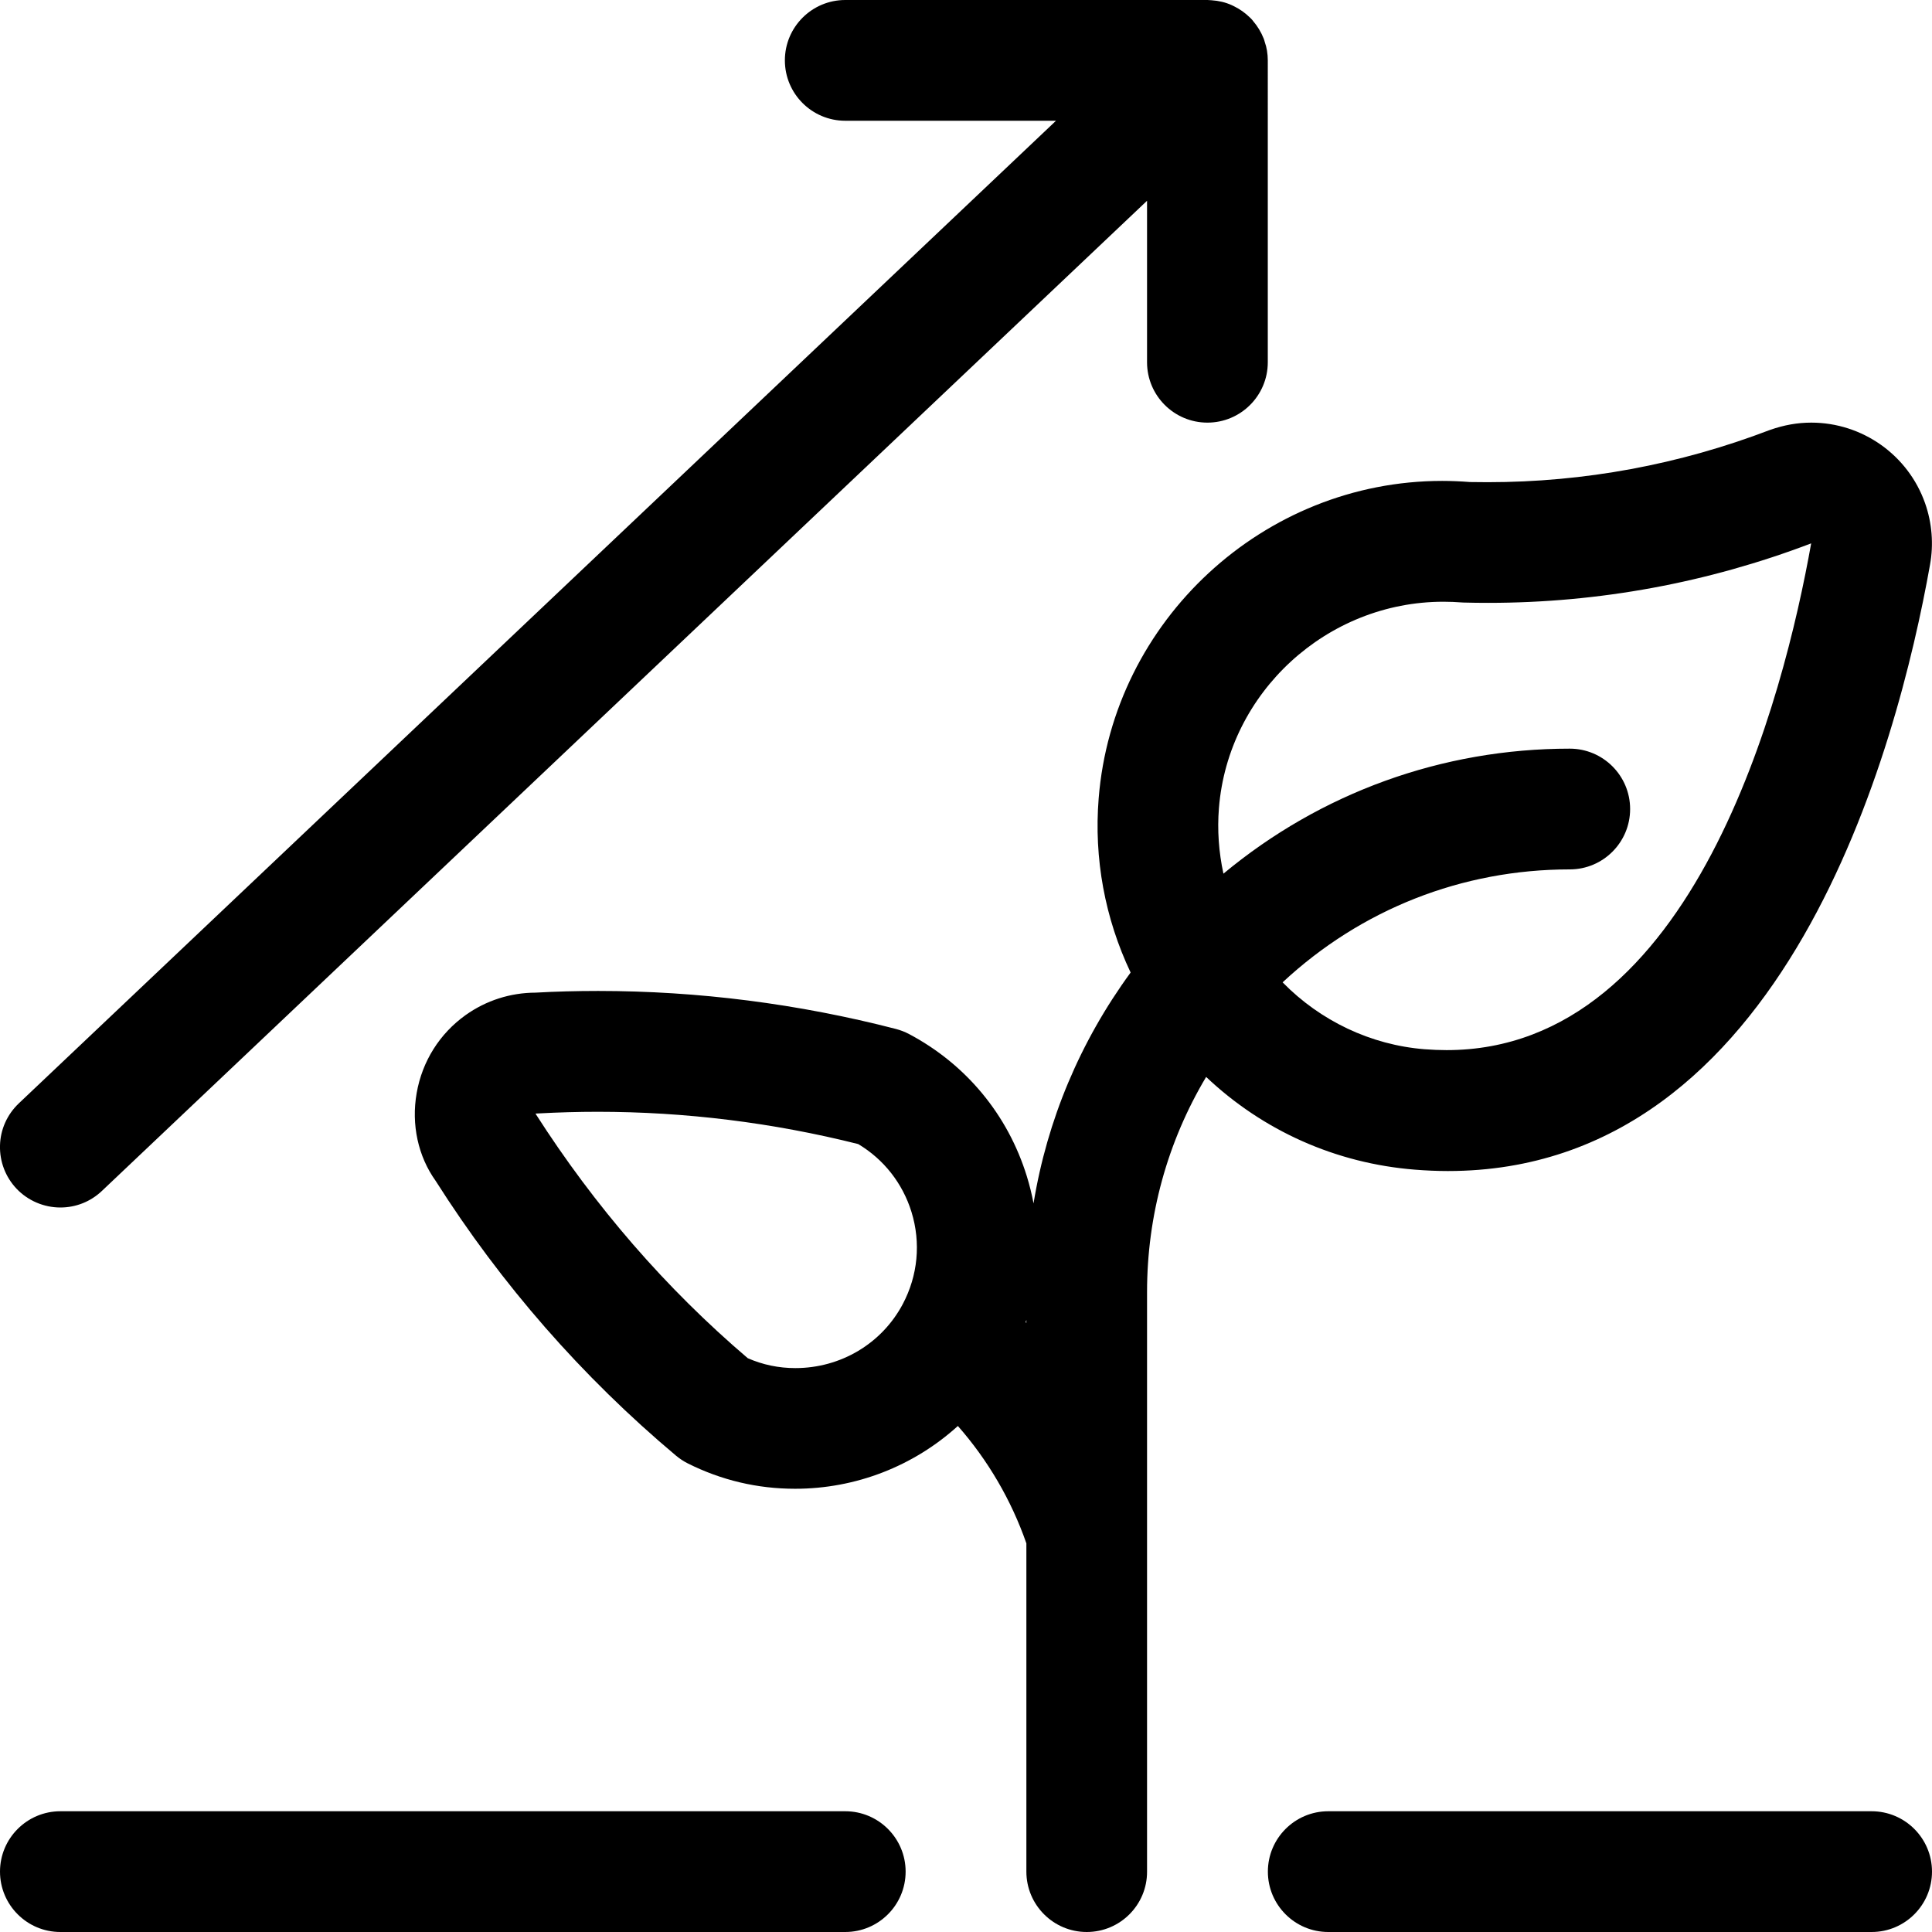 <?xml version="1.0" encoding="utf-8"?>
<!-- Generator: Adobe Illustrator 22.1.0, SVG Export Plug-In . SVG Version: 6.00 Build 0)  -->
<svg version="1.1" id="Regular" xmlns="http://www.w3.org/2000/svg" xmlns:xlink="http://www.w3.org/1999/xlink" x="0px" y="0px"
	 viewBox="0 0 24 24" style="enable-background:new 0 0 24 24;" xml:space="preserve">
<title>organic-seedling-growth</title>
<g>
	<path d="M13.5,24c-0.414,0-0.75-0.336-0.75-0.75v-4.078c-0.187-0.536-0.477-1.033-0.851-1.458c-0.551,0.5-1.269,0.78-2.022,0.78
		c-0.468,0-0.916-0.106-1.333-0.315c-0.052-0.026-0.101-0.059-0.146-0.096c-1.167-0.98-2.171-2.129-2.987-3.415
		c-0.216-0.302-0.304-0.696-0.235-1.09c0.069-0.394,0.285-0.738,0.609-0.969c0.255-0.181,0.555-0.277,0.868-0.278
		c0.244-0.014,0.512-0.021,0.778-0.021c1.242,0,2.486,0.159,3.698,0.472c0.057,0.015,0.112,0.036,0.163,0.063
		c0.708,0.375,1.228,1.003,1.464,1.768c0.034,0.111,0.062,0.223,0.083,0.336c0.169-1.034,0.577-2.008,1.206-2.868
		c-0.32-0.675-0.457-1.418-0.397-2.163c0.176-2.212,2.051-3.944,4.267-3.944c0.114,0,0.229,0.005,0.345,0.014
		c0.06,0.001,0.14,0.002,0.22,0.002c1.2,0,2.379-0.218,3.504-0.648c0.179-0.063,0.346-0.092,0.516-0.092
		c0.635,0,1.203,0.402,1.414,1.001c0.086,0.245,0.108,0.51,0.061,0.766c-0.403,2.263-1.794,7.53-5.989,7.53
		c-0.134,0-0.269-0.006-0.409-0.017c-0.982-0.078-1.887-0.483-2.594-1.152c-0.482,0.808-0.734,1.724-0.734,2.673v7.2
		C14.25,23.664,13.914,24,13.5,24z M9.289,16.872c0.187,0.082,0.385,0.123,0.591,0.123c0.564,0,1.075-0.305,1.335-0.796
		c0.187-0.354,0.226-0.76,0.108-1.143c-0.11-0.356-0.344-0.654-0.662-0.844c-1.059-0.266-2.147-0.401-3.236-0.401
		c-0.242,0-0.487,0.007-0.729,0.02c-0.037,0.001-0.044,0.003-0.044,0.003C7.391,14.989,8.273,16.006,9.289,16.872z M12.75,16.434
		v-0.038c-0.003,0.01-0.006,0.019-0.009,0.029C12.744,16.428,12.747,16.431,12.75,16.434z M15.933,12.203
		c0.469,0.479,1.096,0.778,1.764,0.831c0.093,0.007,0.184,0.011,0.273,0.011c3.075,0,4.192-4.402,4.529-6.295
		c-1.281,0.488-2.634,0.739-4.01,0.739c-0.103,0-0.207-0.001-0.31-0.004c-0.096-0.007-0.172-0.01-0.248-0.01
		c-1.449,0-2.674,1.126-2.789,2.563c-0.022,0.273-0.002,0.548,0.056,0.815C16.408,9.847,17.915,9.3,19.5,9.3
		c0.414,0,0.75,0.336,0.75,0.75s-0.336,0.75-0.75,0.75C18.161,10.8,16.907,11.296,15.933,12.203z"/>
	<path d="M0.75,24C0.336,24,0,23.664,0,23.25s0.336-0.75,0.75-0.75h9.75c0.414,0,0.75,0.336,0.75,0.75S10.914,24,10.5,24H0.75z"/>
	<path d="M16.5,24c-0.414,0-0.75-0.336-0.75-0.75s0.336-0.75,0.75-0.75h6.75c0.414,0,0.75,0.336,0.75,0.75S23.664,24,23.25,24H16.5z
		"/>
	<path d="M0.75,15c-0.205,0-0.404-0.085-0.545-0.234C0.068,14.621-0.005,14.43,0,14.23c0.005-0.2,0.089-0.386,0.234-0.524
		L13.118,1.5H10.5c-0.414,0-0.75-0.336-0.75-0.75S10.086,0,10.5,0H15c0.014,0,0.047,0.003,0.049,0.003
		c0.091,0.006,0.174,0.026,0.25,0.06c0,0,0.018,0.008,0.027,0.013c0.076,0.037,0.14,0.083,0.197,0.138
		c0.012,0.011,0.024,0.023,0.034,0.035c0.005,0.005,0.009,0.011,0.013,0.017c0.051,0.059,0.096,0.133,0.128,0.213
		c0.005,0.013,0.011,0.032,0.014,0.045c0.023,0.062,0.037,0.145,0.037,0.227V4.5c0,0.414-0.336,0.75-0.75,0.75
		s-0.75-0.336-0.75-0.75V2.494L1.266,14.794C1.126,14.927,0.943,15,0.75,15z"/>
</g>
</svg>
